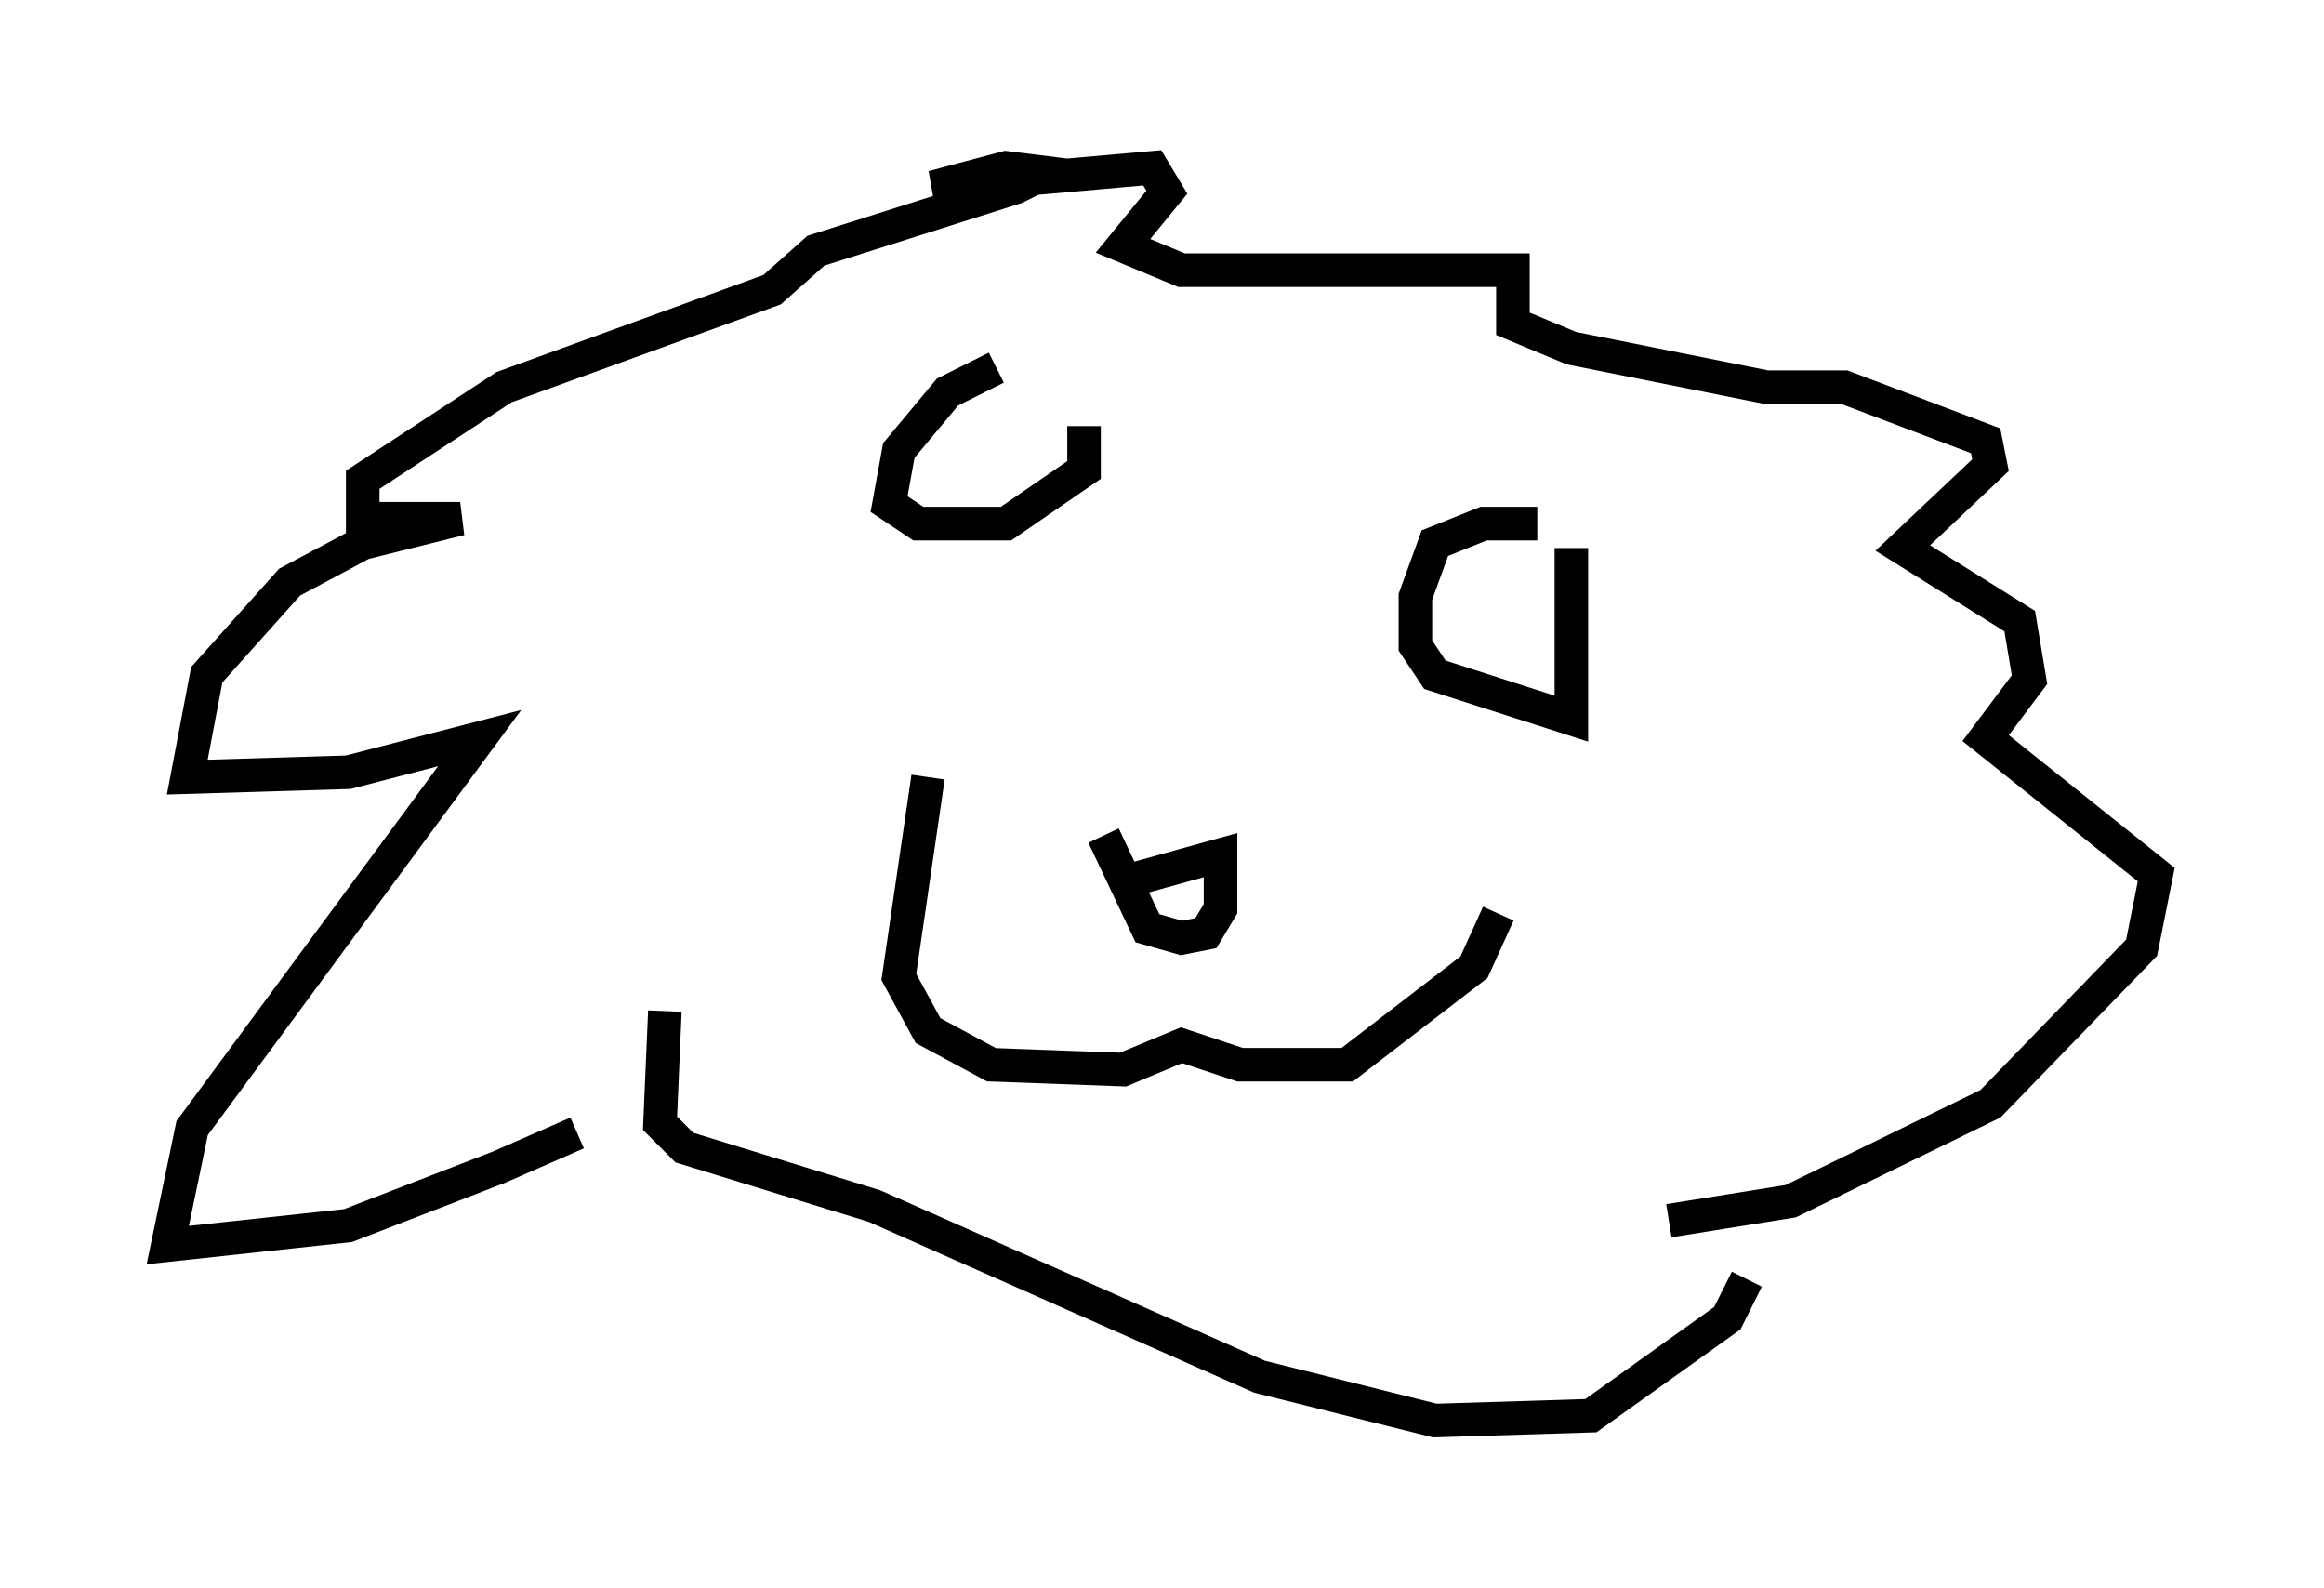 <?xml version="1.0" encoding="utf-8" ?>
<svg baseProfile="full" height="47.33" version="1.1" width="69.262" xmlns="http://www.w3.org/2000/svg" xmlns:ev="http://www.w3.org/2001/xml-events" xmlns:xlink="http://www.w3.org/1999/xlink"><defs /><rect fill="white" height="47.33" width="69.262" x="0" y="0" /><path d="M20.106, 30.564 m-2.905, 3.196 l-2.324, 1.017 -4.503, 1.743 l-5.374, 0.581 0.726, -3.486 l8.57, -11.62 -3.922, 1.017 l-4.793, 0.145 0.581, -3.05 l2.469, -2.76 2.179, -1.162 l2.905, -0.726 -2.905, 0.0 l0.0, -1.162 4.212, -2.76 l7.989, -2.905 1.307, -1.162 l5.955, -1.888 0.872, -0.436 l-1.162, -0.145 -2.179, 0.581 l6.536, -0.581 0.436, 0.726 l-1.307, 1.598 1.743, 0.726 l9.877, 0.0 0.0, 1.598 l1.743, 0.726 5.81, 1.162 l2.324, 0.0 4.212, 1.598 l0.145, 0.726 -2.615, 2.469 l3.486, 2.179 0.291, 1.743 l-1.307, 1.743 5.084, 4.067 l-0.436, 2.179 -4.503, 4.648 l-5.955, 2.905 -3.631, 0.581 m-29.922, -6.246 l-0.145, 3.341 0.726, 0.726 l5.665, 1.743 11.475, 5.084 l5.229, 1.307 4.648, -0.145 l4.067, -2.905 0.581, -1.162 m-24.402, -14.961 l-0.872, 5.955 0.872, 1.598 l1.888, 1.017 3.922, 0.145 l1.743, -0.726 1.743, 0.581 l3.196, 0.0 3.777, -2.905 l0.726, -1.598 m-10.894, -1.017 l2.615, -0.726 0.0, 1.598 l-0.436, 0.726 -0.726, 0.145 l-1.017, -0.291 -1.307, -2.76 m-3.196, -13.944 l-1.453, 0.726 -1.453, 1.743 l-0.291, 1.598 0.872, 0.581 l2.615, 0.0 2.324, -1.598 l0.0, -1.307 m13.508, 2.905 l-1.598, 0.0 -1.453, 0.581 l-0.581, 1.598 0.0, 1.453 l0.581, 0.872 4.067, 1.307 l0.0, -5.084 m10.458, -7.263 " fill="none" stroke="black" stroke-width="1" /></svg>